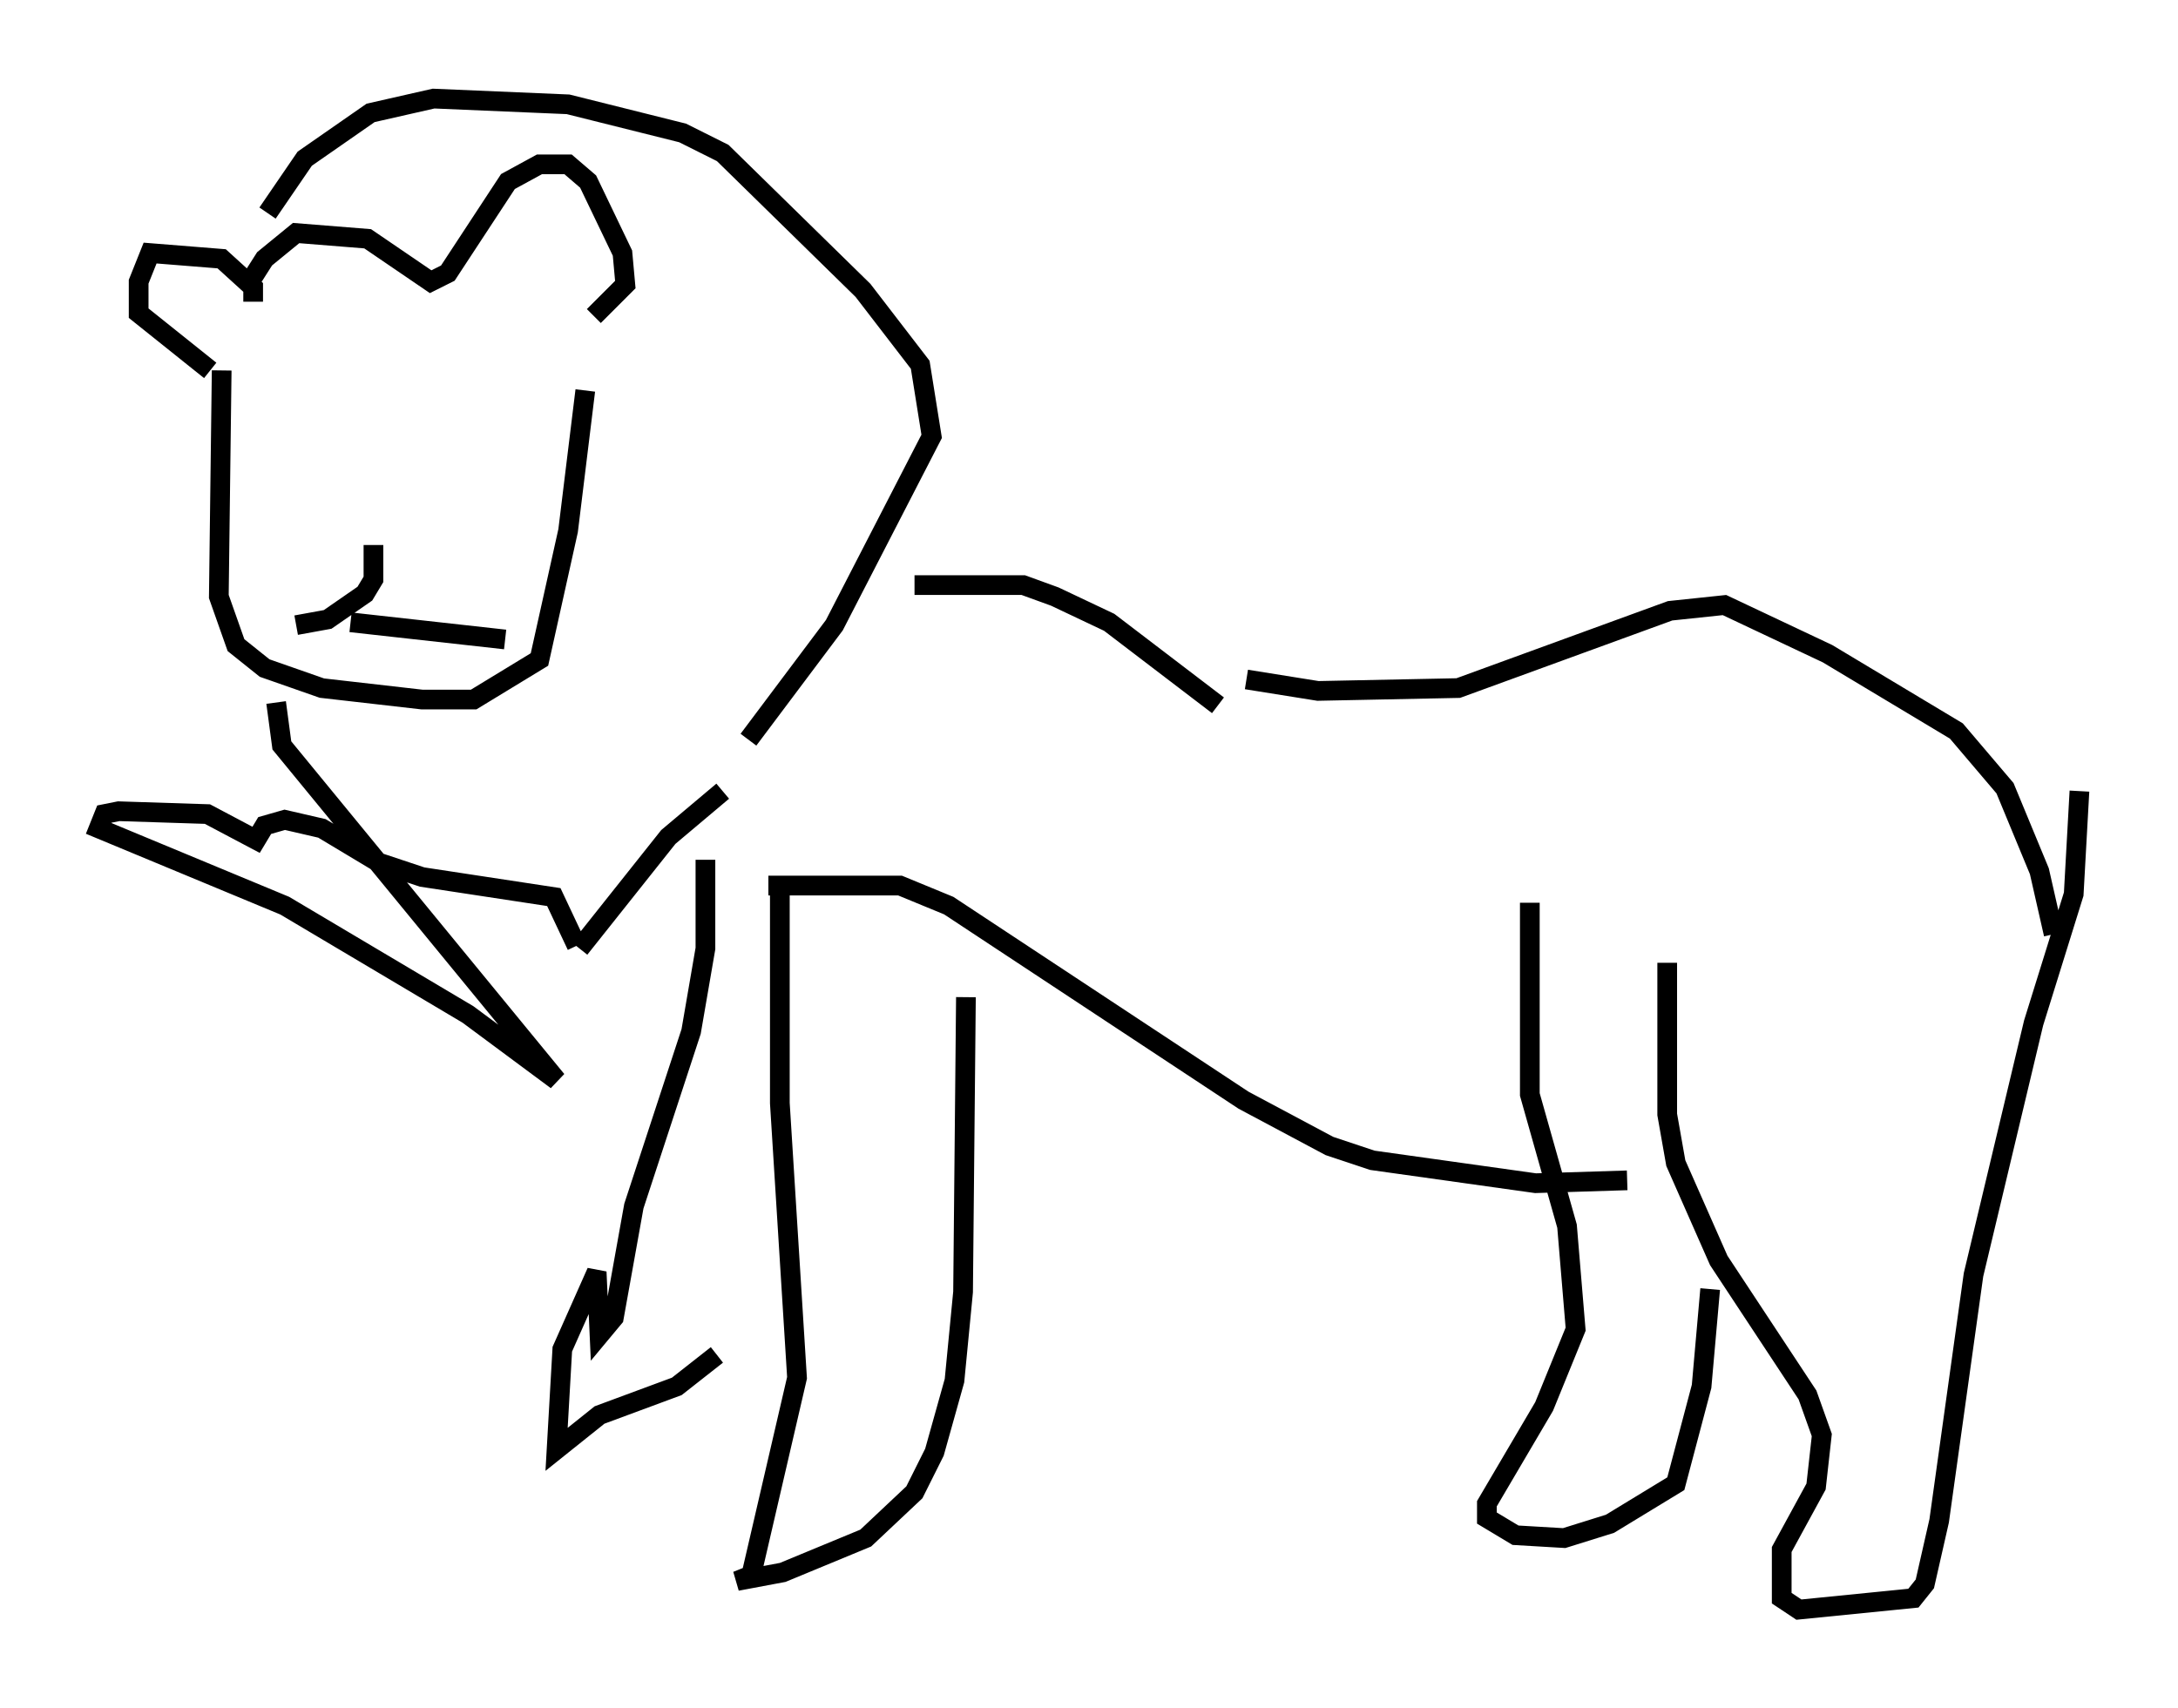 <?xml version="1.0" encoding="utf-8" ?>
<svg baseProfile="full" height="86.693" version="1.1" width="110.514" xmlns="http://www.w3.org/2000/svg" xmlns:ev="http://www.w3.org/2001/xml-events" xmlns:xlink="http://www.w3.org/1999/xlink"><defs /><rect fill="white" height="86.693" width="110.514" x="0" y="0" /><path d="M60.195, 33.324 m3.05, 1.162 l3.631, 0.581 7.117, -0.145 l10.749, -3.922 2.76, -0.291 l5.229, 2.469 6.536, 3.922 l2.469, 2.905 1.743, 4.212 l0.726, 3.196 m-19.609, 1.453 l0.0, 7.698 0.436, 2.469 l2.179, 4.939 4.503, 6.827 l0.726, 2.034 -0.291, 2.615 l-1.743, 3.196 0.0, 2.469 l0.872, 0.581 5.81, -0.581 l0.581, -0.726 0.726, -3.196 l1.743, -12.492 3.05, -12.782 l2.034, -6.536 0.291, -5.229 m-27.888, 5.665 l0.0, 9.732 1.888, 6.682 l0.436, 5.229 -1.598, 3.922 l-2.905, 4.939 0.0, 0.726 l1.453, 0.872 2.469, 0.145 l2.324, -0.726 3.341, -2.034 l1.307, -4.939 0.436, -4.939 m-47.788, -20.48 l6.682, 0.0 2.469, 1.017 l14.961, 9.877 4.358, 2.324 l2.179, 0.726 8.279, 1.162 l4.648, -0.145 m-42.994, -15.397 l0.0, 11.475 0.872, 13.944 l-2.324, 10.022 -0.726, 0.291 l2.324, -0.436 4.212, -1.743 l2.469, -2.324 1.017, -2.034 l1.017, -3.631 0.436, -4.503 l0.145, -14.961 m-13.218, -6.972 l0.0, 4.503 -0.726, 4.212 l-2.905, 8.86 -1.017, 5.665 l-0.726, 0.872 -0.145, -3.196 l-1.743, 3.922 -0.291, 5.084 l2.179, -1.743 3.922, -1.453 l2.034, -1.598 m-23.531, -53.452 l0.0, -0.726 -1.598, -1.453 l-3.631, -0.291 -0.581, 1.453 l0.0, 1.598 3.631, 2.905 m1.743, -4.067 l1.017, -1.598 1.598, -1.307 l3.631, 0.291 3.196, 2.179 l0.872, -0.436 3.05, -4.648 l1.598, -0.872 1.453, 0.0 l1.017, 0.872 1.743, 3.631 l0.145, 1.598 -1.598, 1.598 m-18.883, 2.76 l-0.145, 11.475 0.872, 2.469 l1.453, 1.162 2.905, 1.017 l5.084, 0.581 2.615, 0.0 l3.341, -2.034 1.453, -6.536 l0.872, -7.117 m-10.749, 7.844 l0.0, 1.743 -0.436, 0.726 l-1.888, 1.307 -1.598, 0.291 m2.76, -0.145 l7.844, 0.872 m-12.056, -21.642 l1.888, -2.76 3.341, -2.324 l3.196, -0.726 6.827, 0.291 l5.81, 1.453 2.034, 1.017 l7.117, 6.972 2.905, 3.777 l0.581, 3.631 -4.939, 9.587 l-4.358, 5.81 m-23.966, -1.888 l0.291, 2.179 13.944, 16.994 l-4.503, -3.341 -9.296, -5.52 l-9.441, -3.922 0.291, -0.726 l0.726, -0.145 4.503, 0.145 l2.469, 1.307 0.436, -0.726 l1.017, -0.291 1.888, 0.436 l2.905, 1.743 2.179, 0.726 l6.682, 1.017 1.162, 2.469 m0.145, 0.145 l4.503, -5.665 2.76, -2.324 m9.732, -10.458 l5.52, 0.0 1.598, 0.581 l2.76, 1.307 5.52, 4.212 " fill="none" stroke="black" stroke-width="1" /></svg>